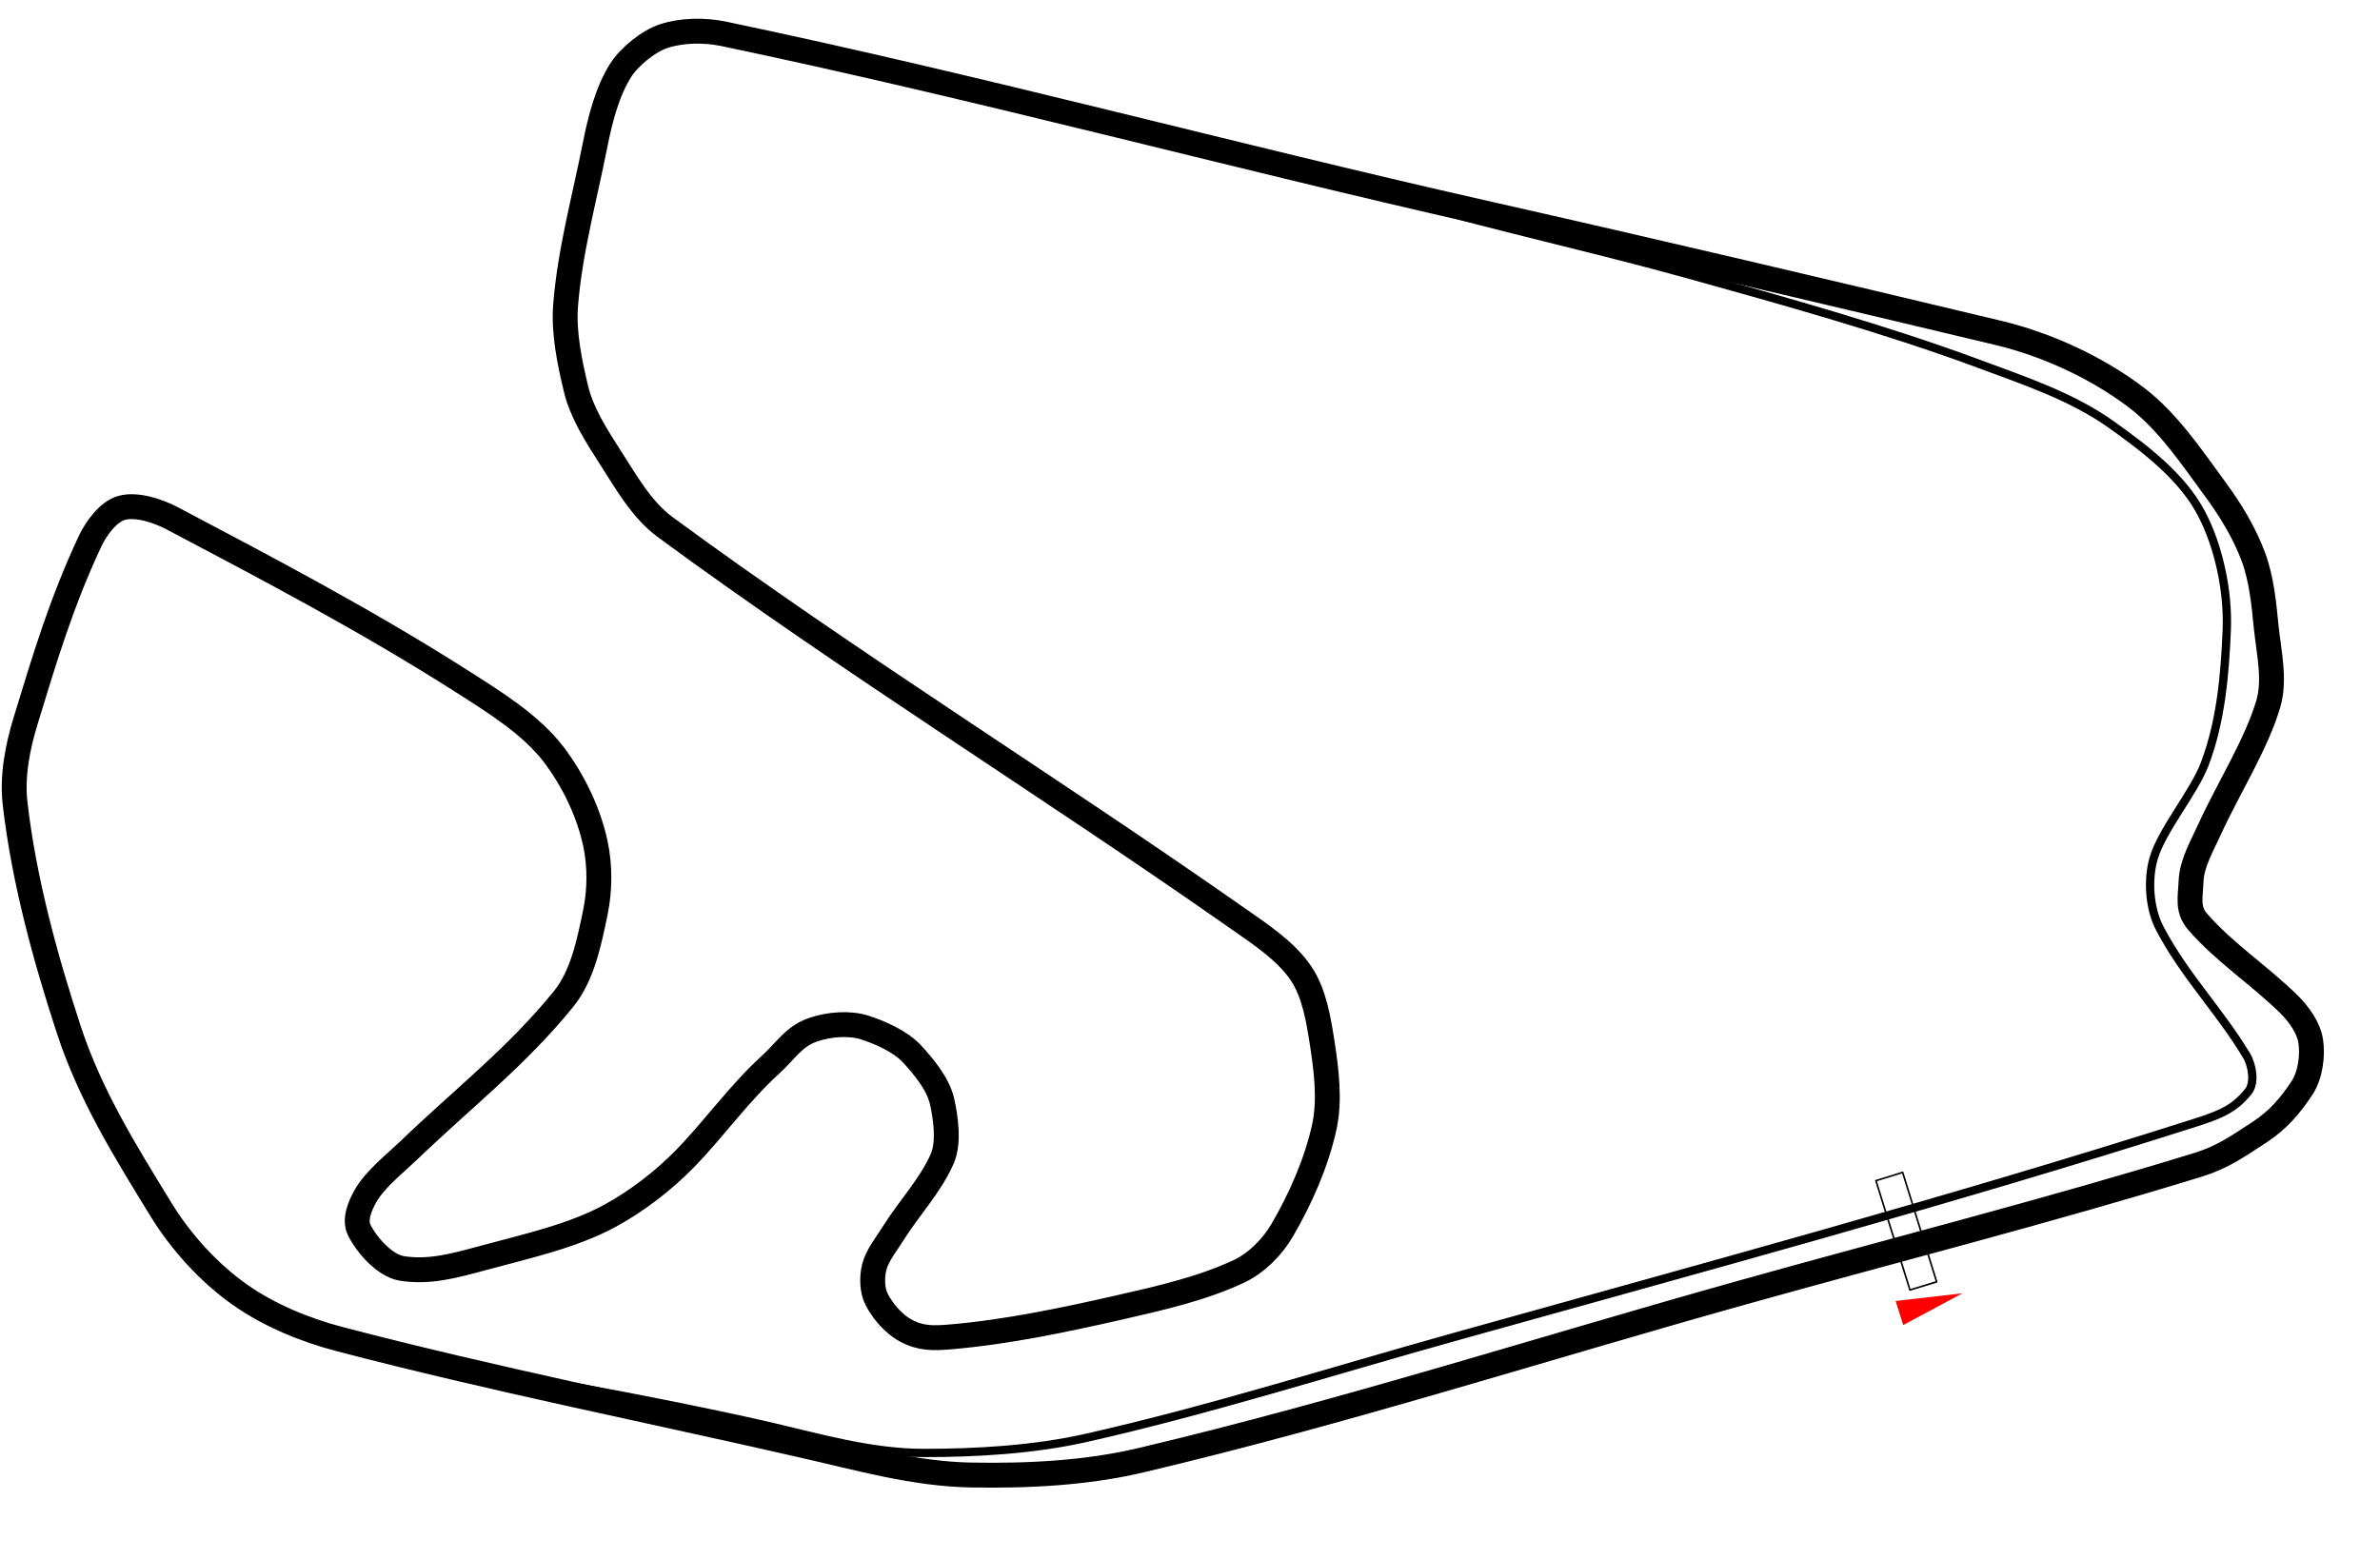 <?xml version="1.0" encoding="utf-8"?>
<!-- Generator: Adobe Illustrator 24.1.1, SVG Export Plug-In . SVG Version: 6.00 Build 0)  -->
<svg version="1.1"
	 id="svg2816" xmlns:cc="http://creativecommons.org/ns#" xmlns:dc="http://purl.org/dc/elements/1.1/" xmlns:inkscape="http://www.inkscape.org/namespaces/inkscape" xmlns:rdf="http://www.w3.org/1999/02/22-rdf-syntax-ns#" xmlns:sodipodi="http://sodipodi.sourceforge.net/DTD/sodipodi-0.dtd" xmlns:svg="http://www.w3.org/2000/svg"
	 xmlns="http://www.w3.org/2000/svg" xmlns:xlink="http://www.w3.org/1999/xlink" x="0px" y="0px" viewBox="0 0 1434.9 939.9"
	 style="enable-background:new 0 0 1434.9 939.9;" xml:space="preserve">
<style type="text/css">
	.st0{fill:none;}
	.st1{fill:none;stroke:#000000;stroke-width:15;}
	.st2{fill:none;stroke:#000000;stroke-width:5;}
	.st3{fill:#FF0000;stroke:#FFFFFF;stroke-width:0.867;stroke-linecap:round;}
	.st4{fill:url(#rect3457_1_);stroke:#000000;stroke-width:1;stroke-linecap:round;stroke-linejoin:round;stroke-miterlimit:5.154;}
</style>
<pattern  y="939.9" width="1434.9" height="939.9" patternUnits="userSpaceOnUse" id="pattern4264" viewBox="0 -939.9 1434.9 939.9" style="overflow:visible;">
	<g>
		<rect y="-939.9" class="st0" width="1434.9" height="939.9"/>
	</g>
</pattern>
<path id="track" sodipodi:nodetypes="csssssssssssssssssssssssssssssssssssssssssssssssssssssssssssssssssss" class="st1" d="
	M1051,779.3c91.4-25.6,183.7-49,274.3-76.9c14.9-4.6,23.8-11.1,36.9-19.6c11.3-7.4,18.7-16.1,25.8-26.9c4.9-7.6,6.5-19.3,5.1-28.2
	c-1.2-7.8-6.9-15.9-12.8-21.8c-18.4-18.1-38.7-31-55.3-50c-6.5-7.5-4.4-14.8-4-24.5c0.4-10.8,6.8-21.7,11.5-32
	c10.7-23.4,28.1-51,35.1-75.1c4.2-14.4,0.3-30.9-1.3-46.1c-1.4-14.2-2.8-29-7.7-42.3c-5.4-14.5-13.8-28.4-23.1-41
	c-14.3-19.5-28.5-40.7-47.4-55.1c-23.8-18.1-54.1-32.1-83.5-39.1c-102.1-24.4-205.9-48.9-310-72.4C741.2,93.6,590,52.6,436.3,20.4
	c-11.7-2.4-25-2.2-35.9,1.3c-9.2,2.9-21,12.5-26.2,20.7c-8.1,12.8-12.3,29.4-15.4,44.9c-6.3,32-15.3,64.4-17.8,96.9
	c-1.3,16.6,2.5,34.6,6.3,50.4c3.5,14.5,12.3,28.2,20.5,41c9.7,15,18.9,31.7,33.3,42.3C512.8,400,632.1,473.8,746,553.7
	c13.9,9.7,29.3,19.8,38.4,33.3c7.9,11.7,10.6,27.9,12.8,42.3c2.5,16.3,4.7,34,1.3,50c-4.7,21.6-14.4,43.7-25.6,62.8
	c-5.9,10-15.2,19.4-25.6,24.4c-22.1,10.5-47.4,16.2-71.8,21.8c-33.8,7.7-68.4,15-102.5,17.9c-10.3,0.9-17.8,1-26.7-3.7
	c-5.1-2.7-10-7.4-13.7-12.4c-1.6-2.2-3.1-4.5-4.2-6.8c-2.7-5.4-2.8-13.3-1.3-19.2c1.9-7.3,7.4-13.9,11.5-20.5
	c9.5-15.1,22.5-28.8,29.5-44.9c4.2-9.6,2.1-24.9-0.2-34.8c-2.4-10.2-10.5-20.1-17.9-28.2c-7.1-7.7-19.2-13-28.8-16.1
	c-9.2-2.9-21.4-1.9-30.8,1.3c-12,4.1-16.5,12.7-26.1,21.4c-18.6,16.9-33.6,38.2-51.3,56.4c-13.1,13.4-29,25.6-45.1,34.4
	c-23.2,12.6-50.9,18.5-76.9,25.6c-17.6,4.8-32.6,8.8-48.8,6.2c-10.2-1.7-21-13.9-25.6-23.1c-3.1-6.2,0.3-14.5,3.9-20.8
	c5.7-9.9,17.4-19.1,26.1-27.4c33.1-31.8,64.9-56.3,93.2-91.2c11.5-14.2,15.5-34.6,19.2-52.5c2.7-13.2,2.8-27.8,0-41
	c-4.1-19.3-13.4-38.3-25-53.7c-14-18.4-36.2-32-56.4-44.9c-56.3-35.8-114.7-66.6-173.5-97.6c-9.2-4.9-22-8.9-30.8-6.4
	c-7.9,2.2-15.3,12.1-19.2,20.5c-17,36.5-26.8,69-38.6,107.7c-4.9,16-8.3,33.5-6.4,50c5.3,45.9,17.9,92.2,32.3,136.2
	c13,39.7,33.9,73.2,55.6,108.6c12,19.6,28.8,38.1,47.4,51.3c17.7,12.5,39.2,21.4,60.6,27c93,24.3,184.8,42.5,279.2,64.1
	c34,7.7,66.9,17.2,101.5,17.8c34.1,0.6,69.2-1.1,102.5-9C810.1,851.7,930.1,813.1,1051,779.3L1051,779.3z"/>
<path id="pit" sodipodi:nodetypes="cssssssssssssssss" class="st2" d="M323.7,832.6c35.8,5.4,107.9,20,139,27.2
	c31.5,7.3,62.3,16.4,94.3,16.4s66.4-2,97.9-9.1c74.4-16.8,148.2-40.3,221.7-60.8c149.5-41.8,300-82.4,447.3-129.4
	c14.6-4.7,23.2-8.1,31.7-18.8c4-5.1,2.4-15.7-1.3-21.8c-16.8-27.7-37.1-47.8-52.1-76.3c-6.4-12.1-7.5-29.4-3.8-42.3
	c4.9-17,24.3-39.8,30.8-56.9c9.7-25.5,12.2-53.7,13.3-80.7c1-23.4-4.8-50.8-15.5-70.9c-11.5-21.7-33.6-38.6-54.3-53.3
	c-23.8-16.9-52.2-26.3-79.9-36.6c-55.2-20.5-118.2-38.1-175.1-53.9c-58.5-16.2-115.6-28.6-166.4-43.3"/>
<path id="path3463" inkscape:flatsided="true" inkscape:randomized="0" inkscape:rounded="0" sodipodi:arg1="0.52359878" sodipodi:arg2="1.5707963" sodipodi:cx="1683.6964" sodipodi:cy="1391.4535" sodipodi:r1="14.134234" sodipodi:r2="7.0671172" sodipodi:sides="3" sodipodi:type="star" class="st3" d="
	M1142.3,784.2l4.9,15.5l38.2-20.5L1142.3,784.2z"/>
<pattern  id="rect3457_1_" xlink:href="#pattern4264" patternTransform="matrix(0.955 -0.296 0.296 0.955 1840.925 -3108.405)">
</pattern>
<polygon id="rect3457" class="st4" points="1147.1,707 1131,712 1151.5,777.9 1167.6,773 "/>
</svg>
